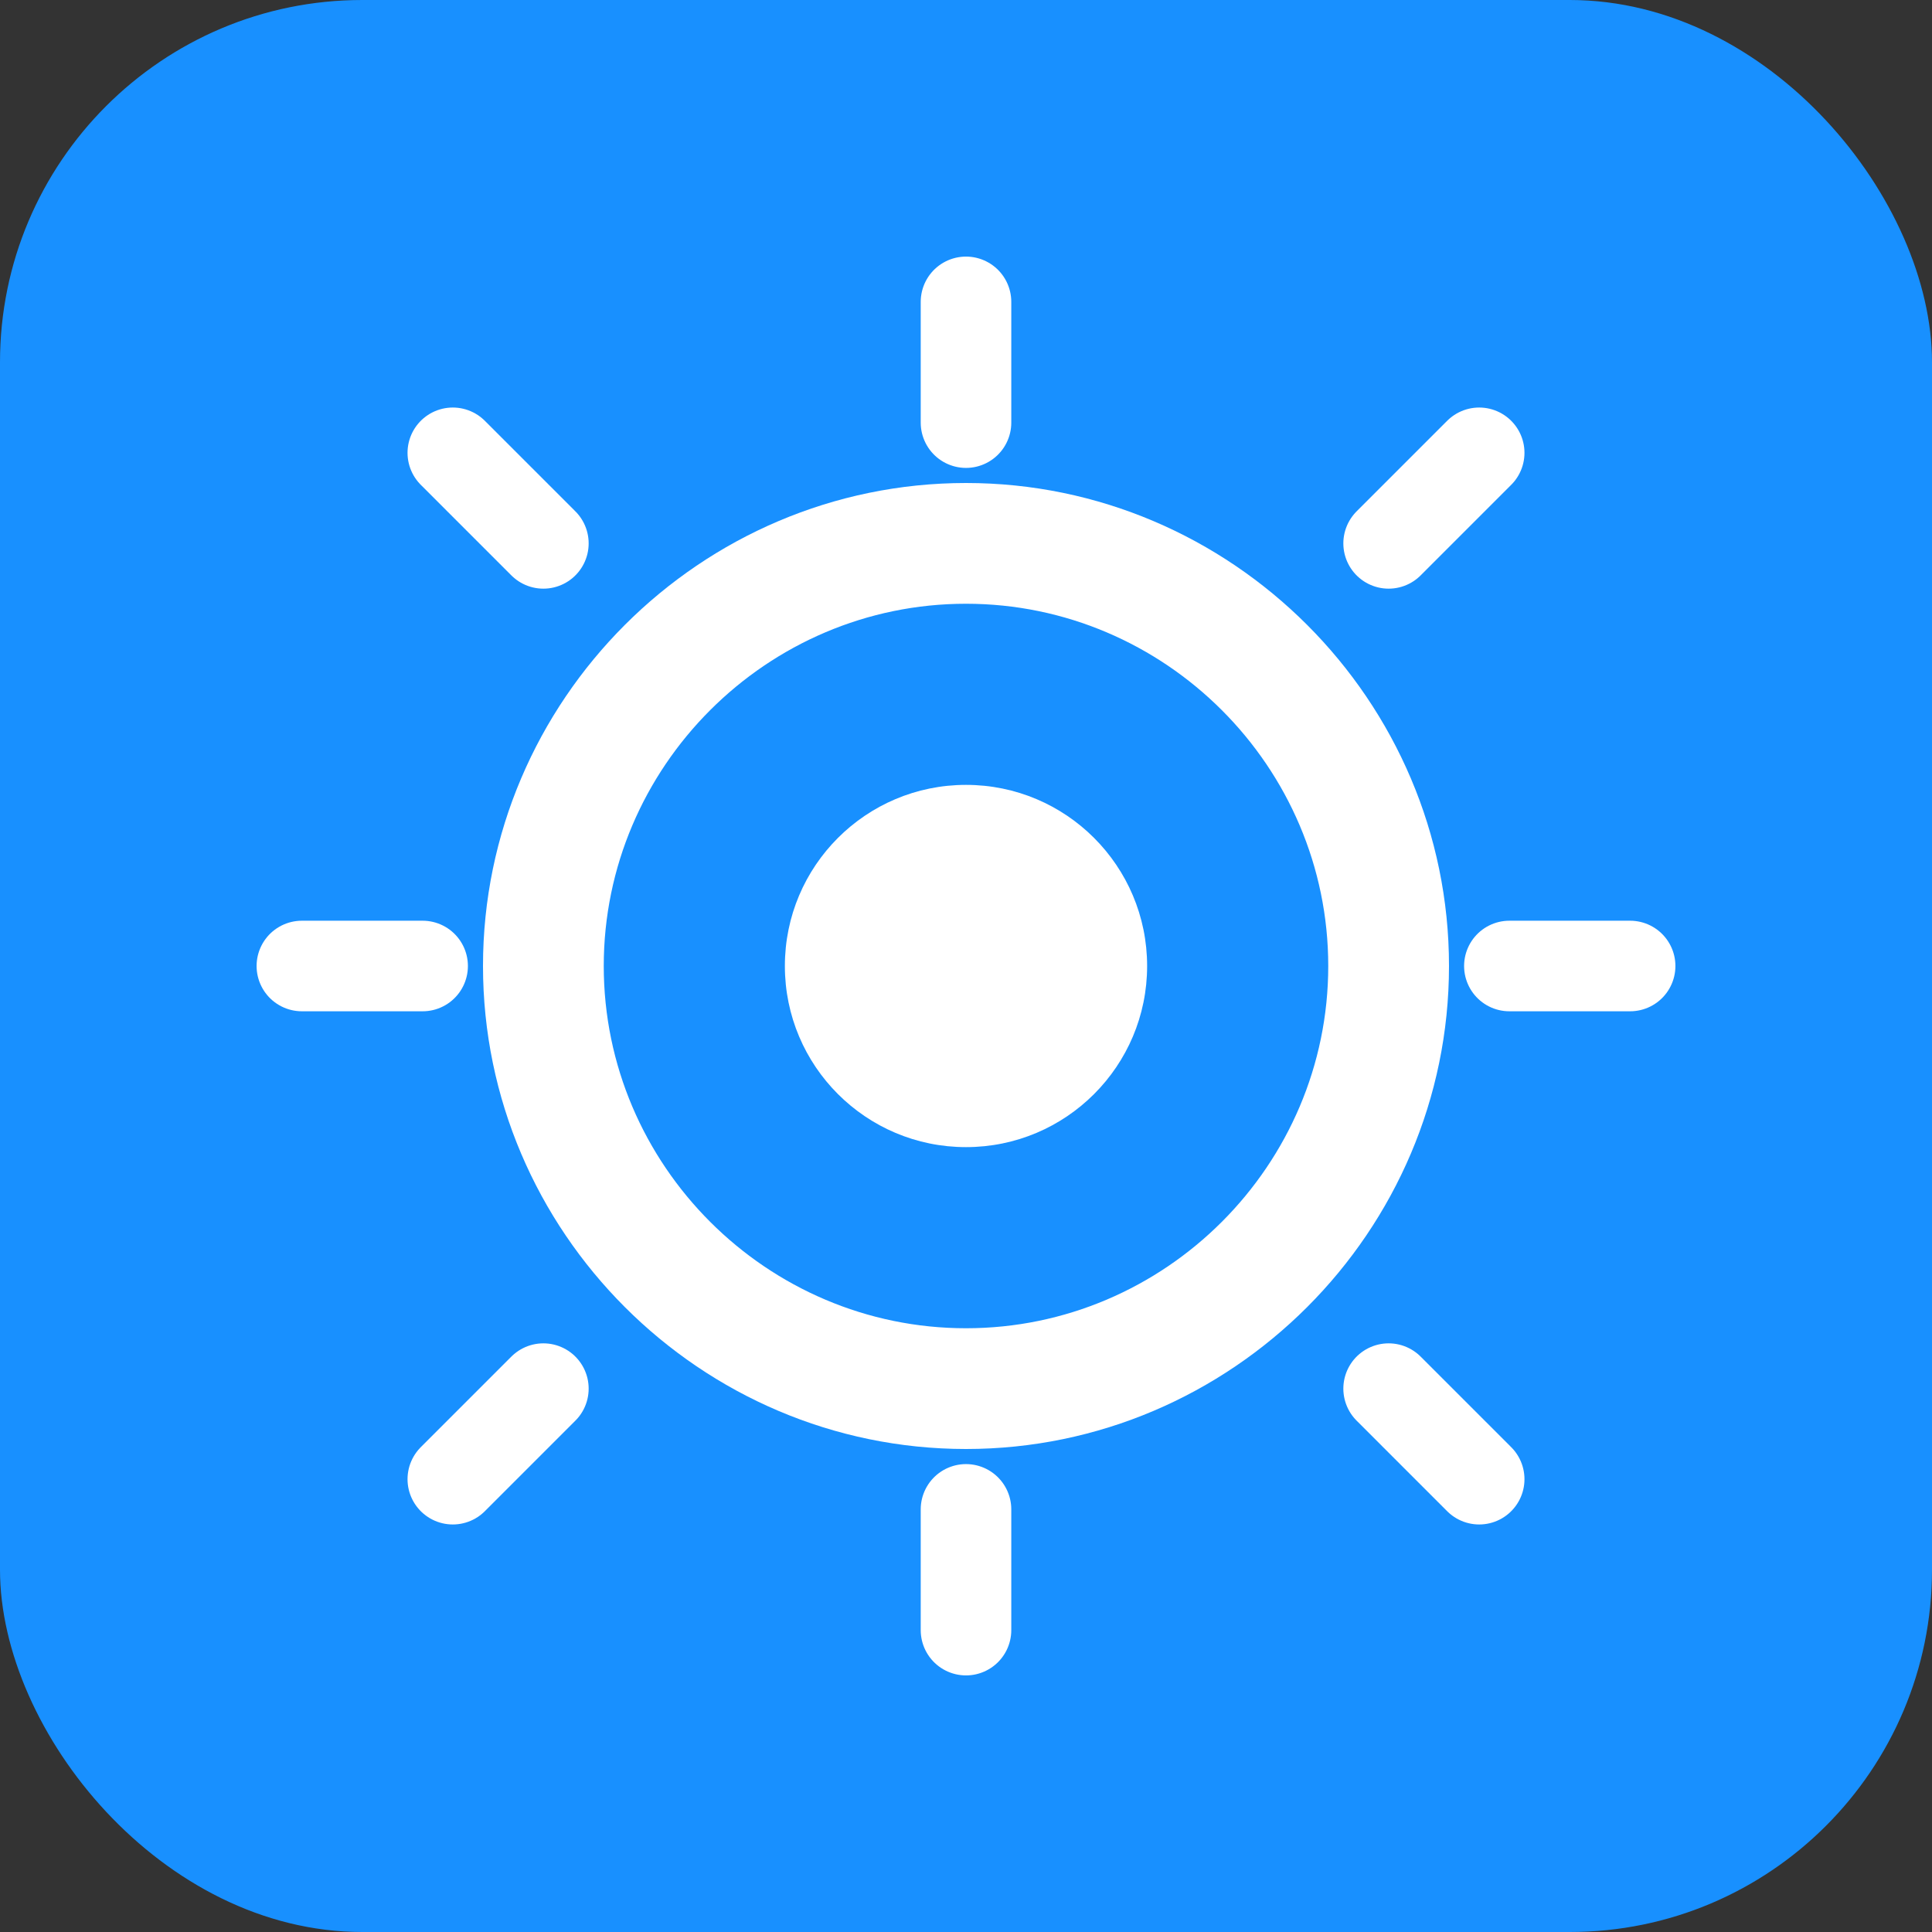 <svg xmlns="http://www.w3.org/2000/svg" viewBox="0 0 32 32" fill="none">
  <rect x="0" y="0" width="32" height="32" fill="#333333" stroke="none"/>
  <rect width="32" height="32" rx="6" fill="#1890ff"/>
  <path d="M16 8C11.6 8 8 11.6 8 16s3.6 8 8 8 8-3.6 8-8-3.6-8-8-8zm0 14c-3.3 0-6-2.7-6-6s2.7-6 6-6 6 2.7 6 6-2.7 6-6 6z" fill="white"/>
  <circle cx="16" cy="16" r="3" fill="white"/>
  <path d="M16 5v2M16 25v2M5 16h2M25 16h2M7.5 7.5l1.5 1.5M23 23l1.5 1.5M24.5 7.5l-1.5 1.5M9 23l-1.5 1.5" stroke="white" stroke-width="1.5" stroke-linecap="round"/>
</svg>
